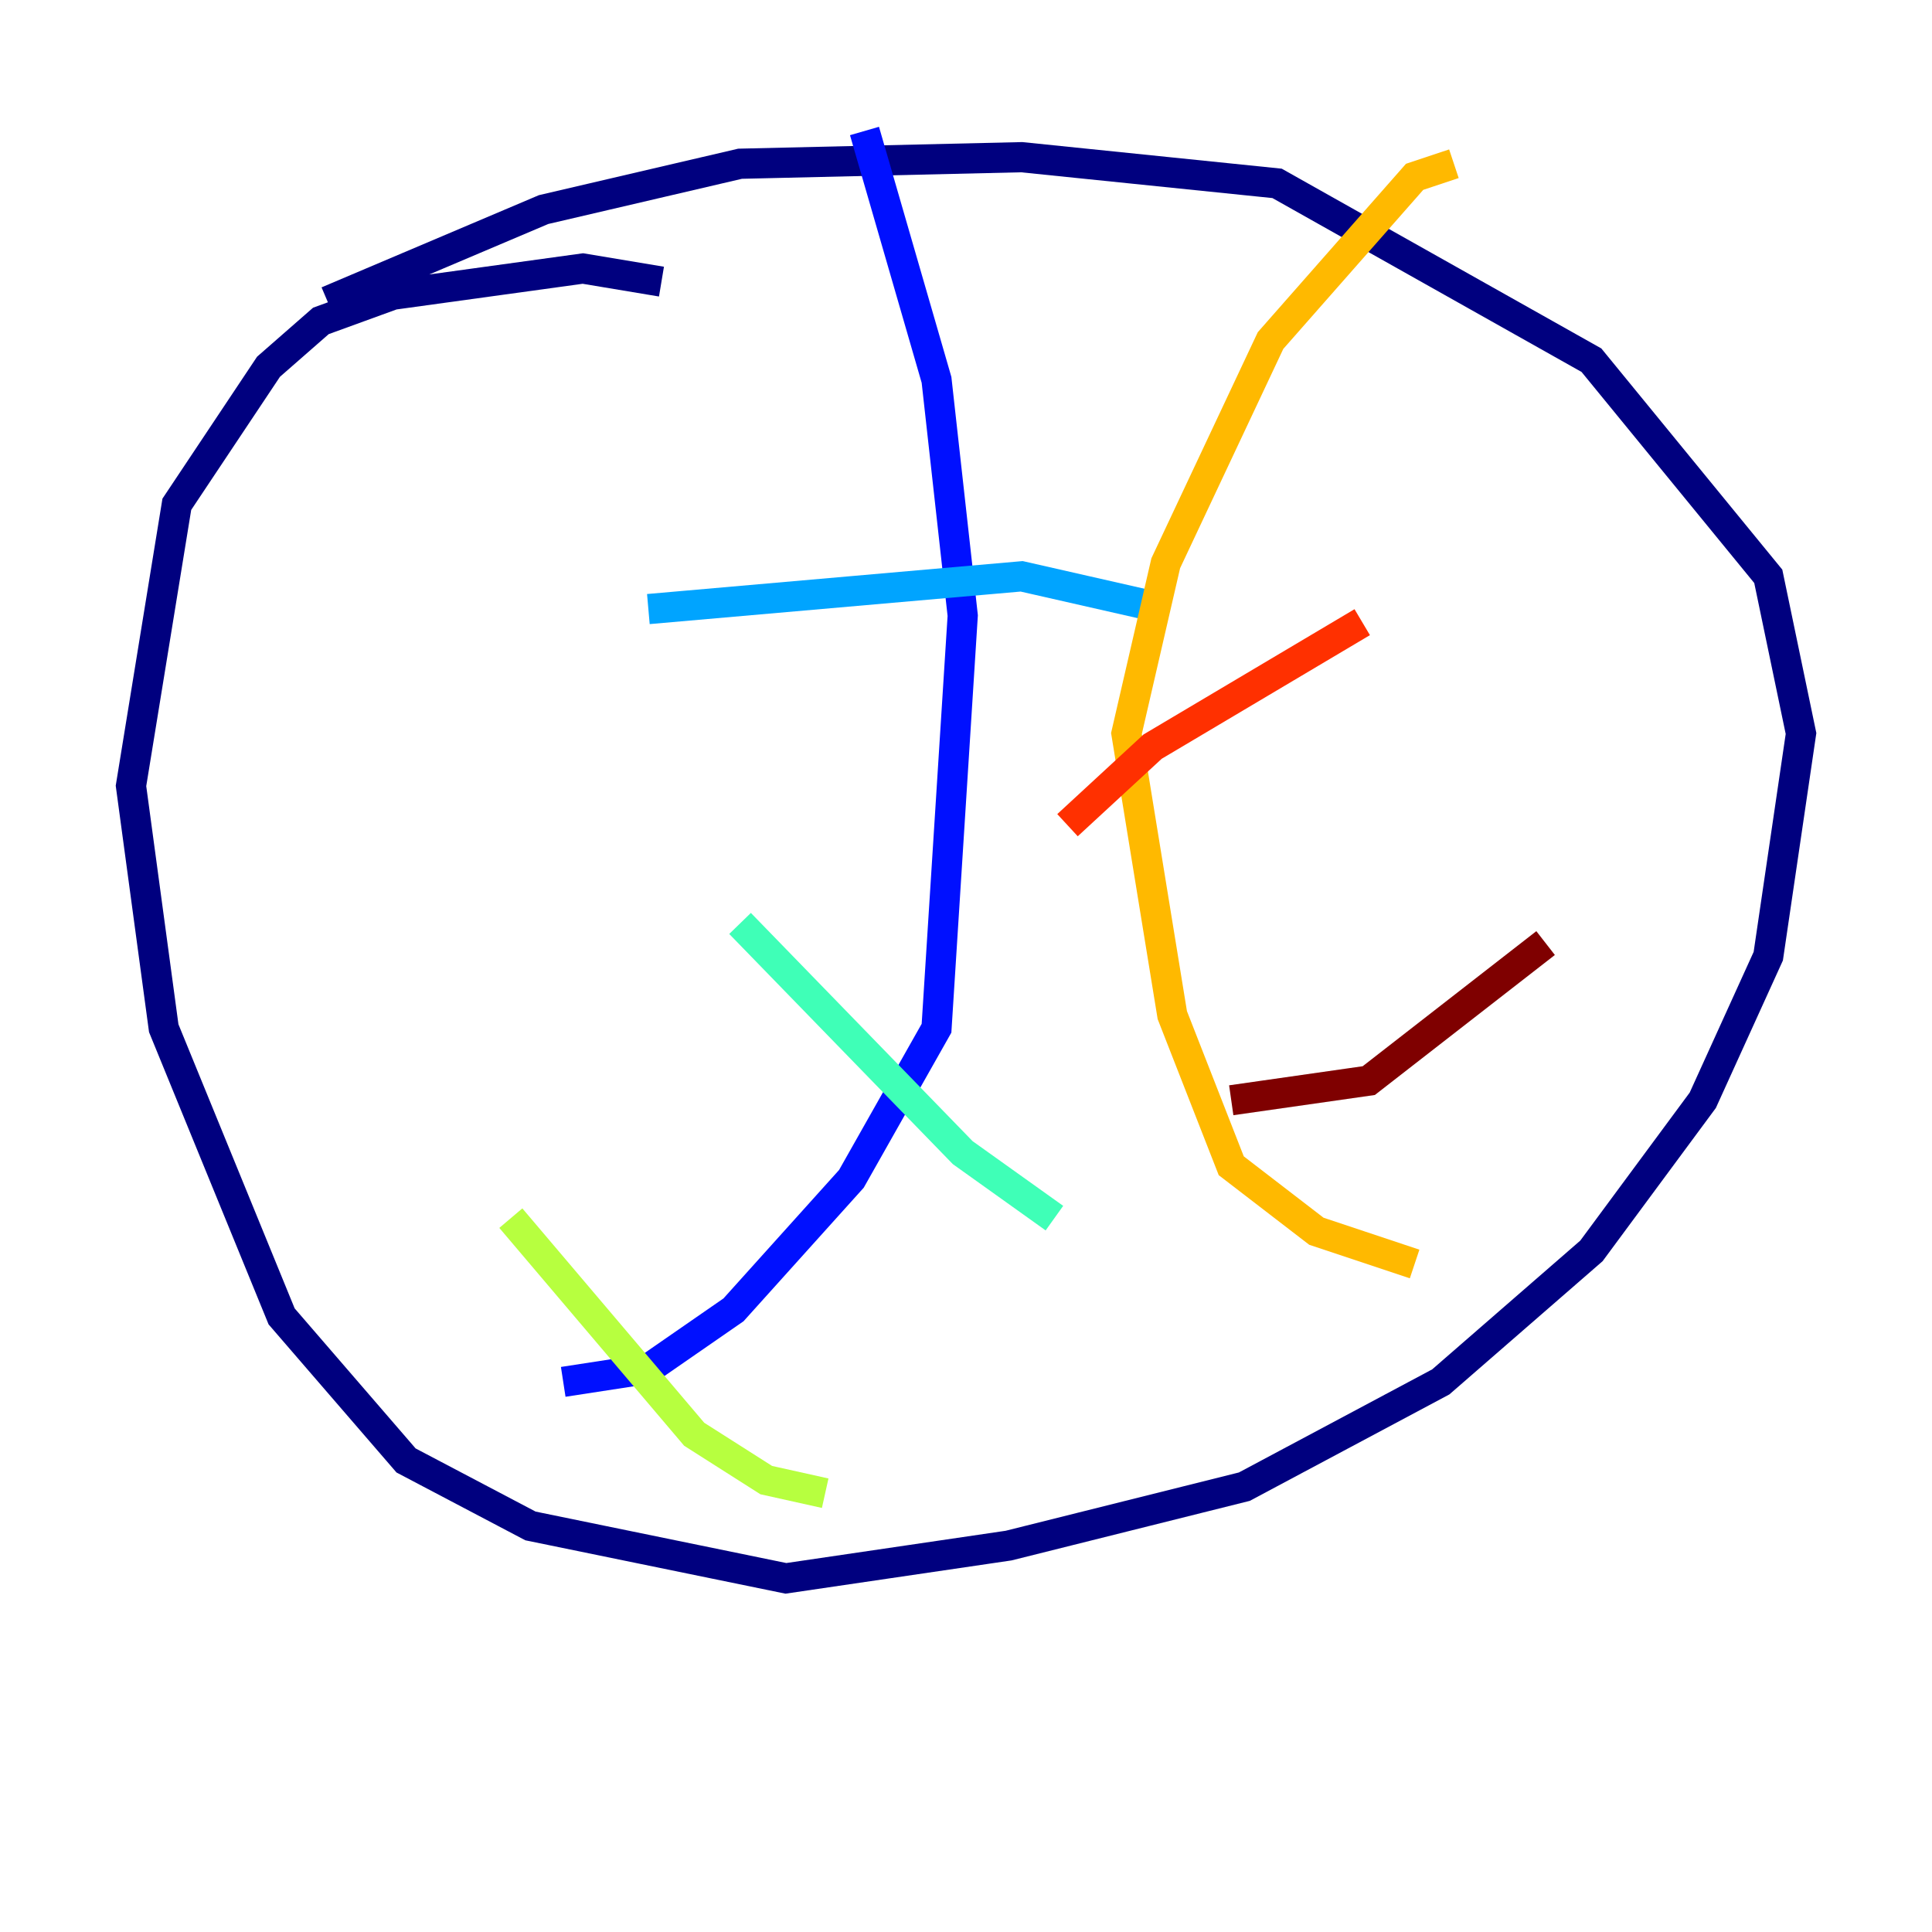 <?xml version="1.0" encoding="utf-8" ?>
<svg baseProfile="tiny" height="128" version="1.2" viewBox="0,0,128,128" width="128" xmlns="http://www.w3.org/2000/svg" xmlns:ev="http://www.w3.org/2001/xml-events" xmlns:xlink="http://www.w3.org/1999/xlink"><defs /><polyline fill="none" points="43.824,18.658 38.617,17.79 26.034,19.525 21.261,21.261 17.79,24.298 11.715,33.41 8.678,52.068 10.848,68.122 18.658,87.214 26.902,96.759 35.146,101.098 52.068,104.57 66.82,102.4 82.441,98.495 95.458,91.552 105.437,82.875 112.814,72.895 117.153,63.349 119.322,48.597 117.153,38.183 105.437,23.864 84.61,12.149 67.688,10.414 49.031,10.848 36.014,13.885 21.695,19.959" stroke="#00007f" stroke-width="2" /><polyline fill="none" points="57.275,8.678 62.047,25.166 63.783,40.786 62.047,68.122 56.407,78.102 48.597,86.78 42.956,90.685 37.315,91.552" stroke="#0010ff" stroke-width="2" /><polyline fill="none" points="42.956,40.352 67.688,38.183 77.234,40.352" stroke="#00a4ff" stroke-width="2" /><polyline fill="none" points="49.031,61.18 63.783,76.366 69.858,80.705" stroke="#3fffb7" stroke-width="2" /><polyline fill="none" points="33.844,80.705 45.993,95.024 50.766,98.061 54.671,98.929" stroke="#b7ff3f" stroke-width="2" /><polyline fill="none" points="96.325,10.848 93.722,11.715 84.176,22.563 77.234,37.315 74.63,48.597 77.668,67.254 81.573,77.234 87.214,81.573 93.722,83.742" stroke="#ffb900" stroke-width="2" /><polyline fill="none" points="70.725,54.671 76.366,49.464 90.251,41.22" stroke="#ff3000" stroke-width="2" /><polyline fill="none" points="81.573,72.895 90.685,71.593 102.4,62.481" stroke="#7f0000" stroke-width="2" /></svg>